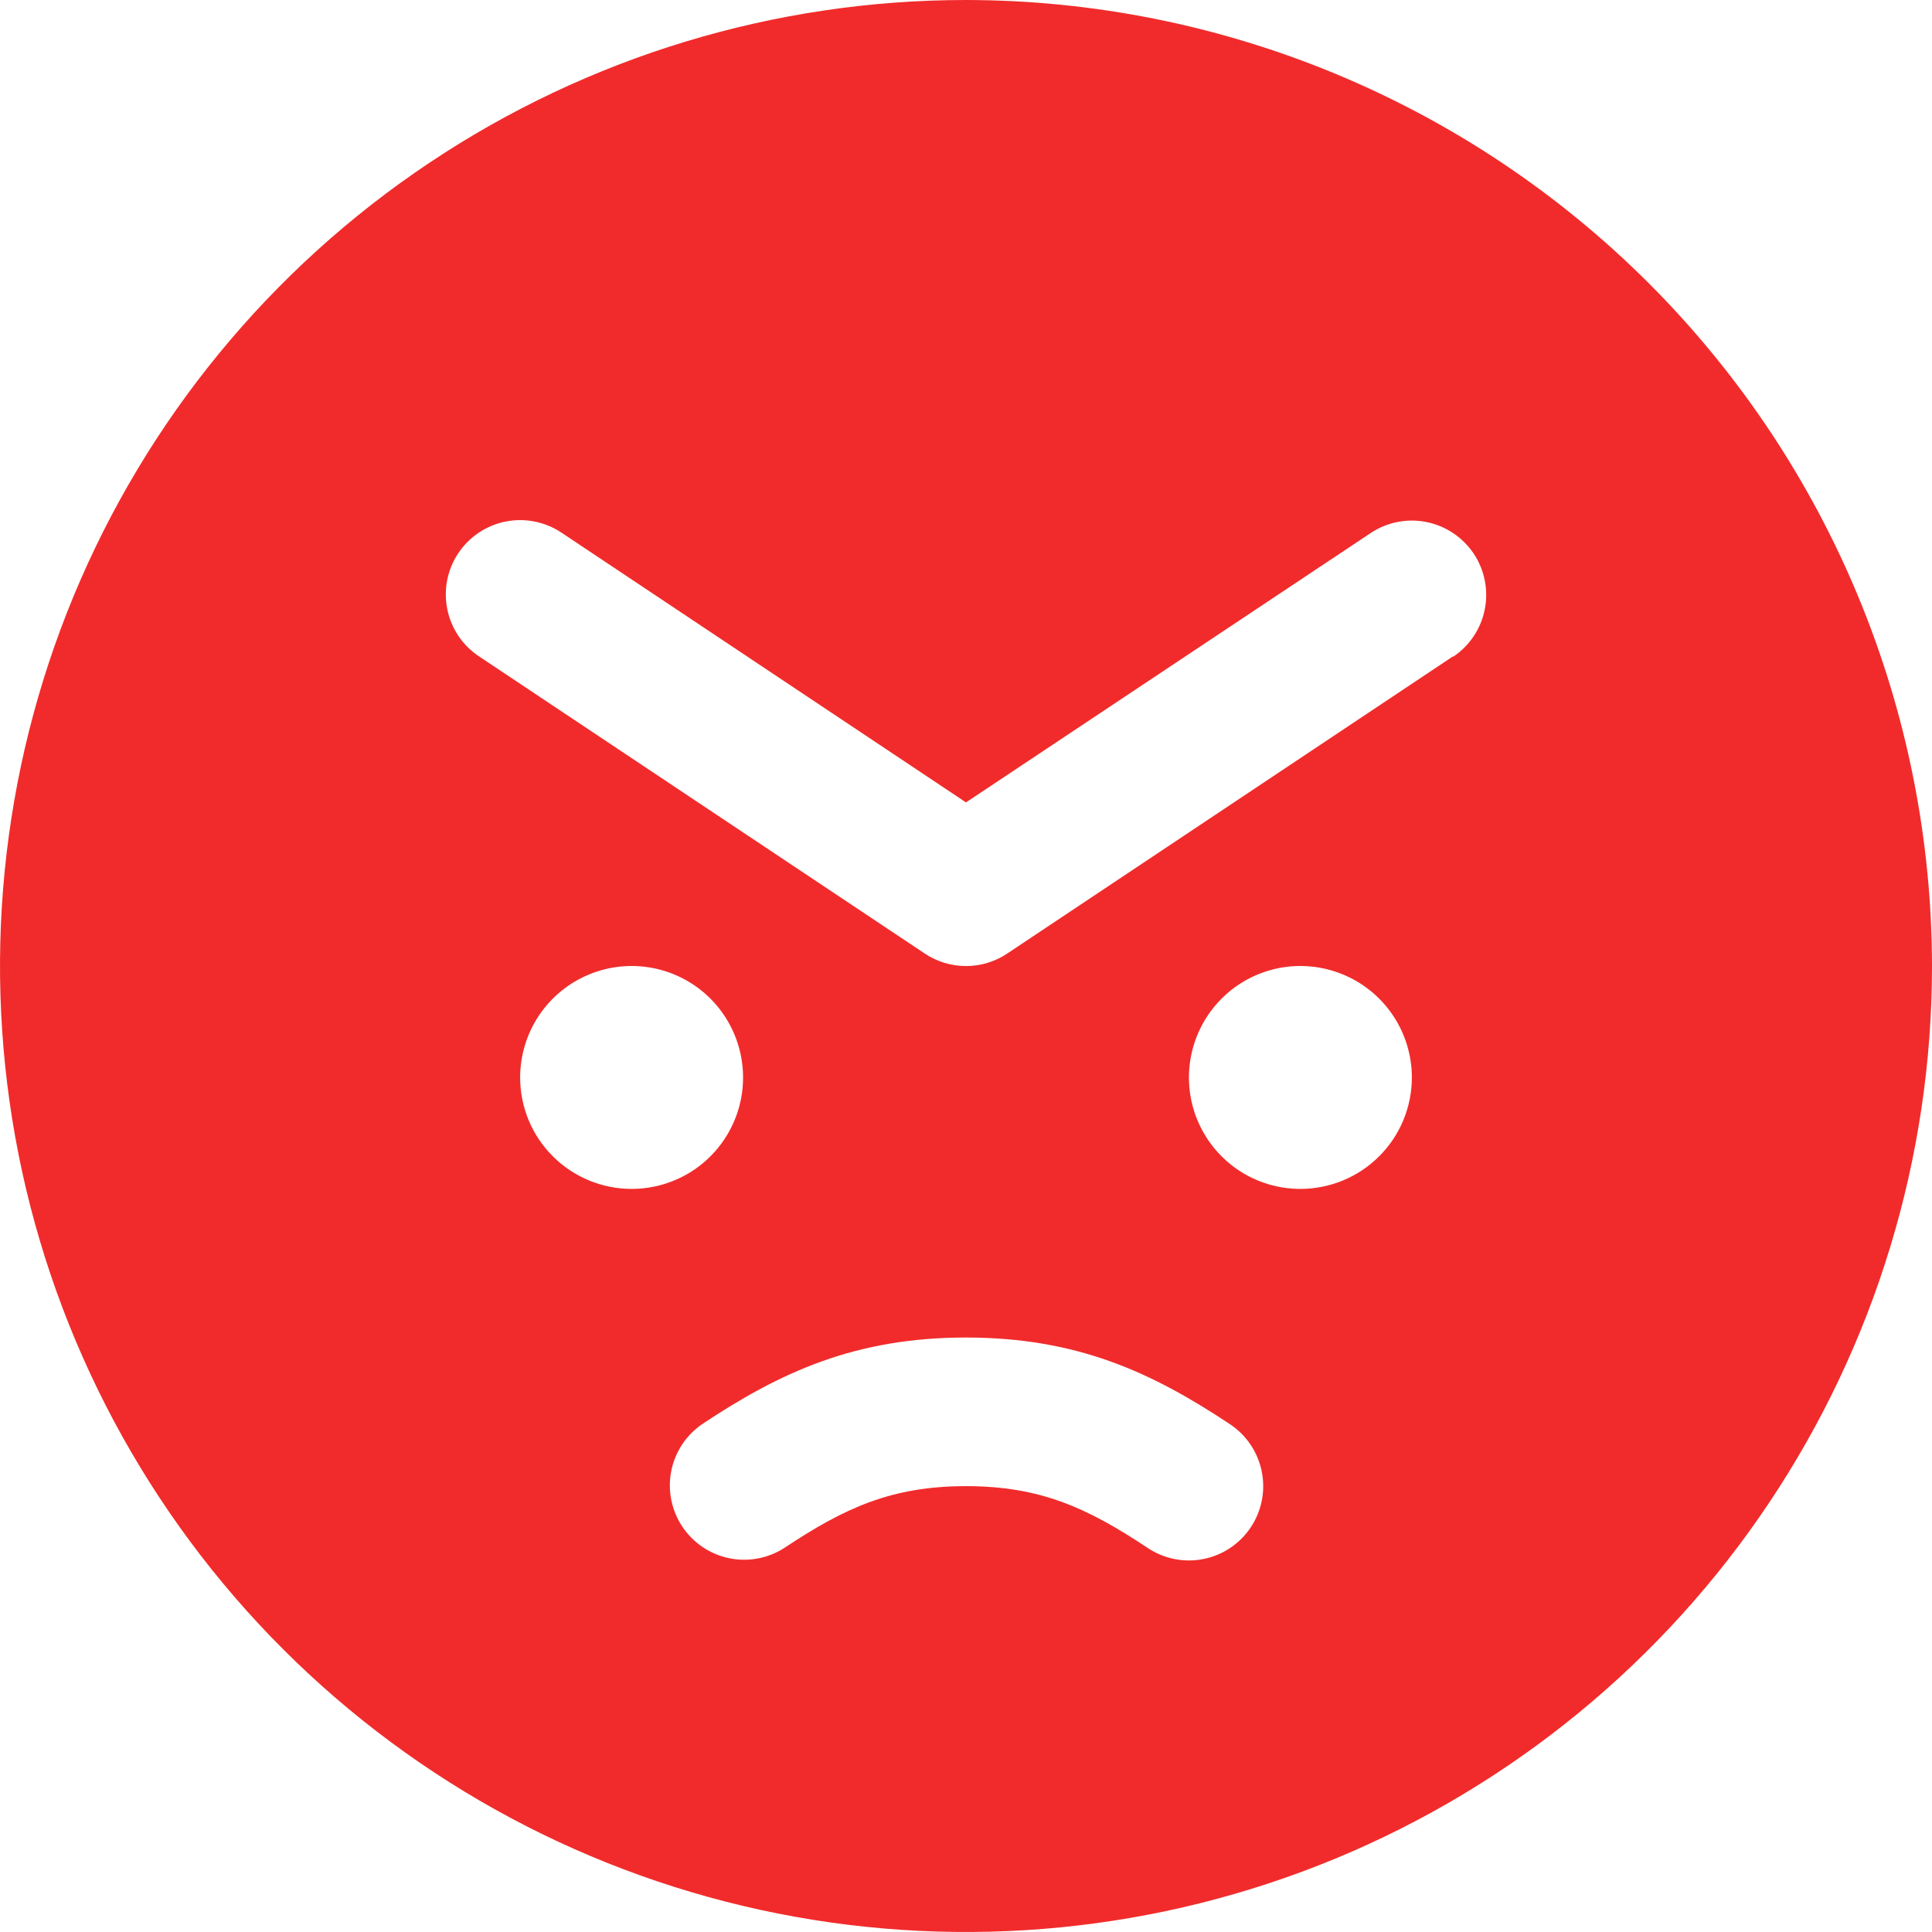 <svg width="40" height="40" viewBox="0 0 40 40" fill="none" xmlns="http://www.w3.org/2000/svg">
<path d="M20 0C16.044 0 12.178 1.173 8.889 3.371C5.6 5.568 3.036 8.692 1.522 12.346C0.009 16.001 -0.387 20.022 0.384 23.902C1.156 27.781 3.061 31.345 5.858 34.142C8.655 36.939 12.219 38.844 16.098 39.616C19.978 40.387 23.999 39.991 27.654 38.478C31.308 36.964 34.432 34.4 36.629 31.111C38.827 27.822 40 23.956 40 20C39.994 14.697 37.886 9.614 34.136 5.864C30.386 2.115 25.303 0.006 20 0ZM10.769 22.308C10.769 21.851 10.905 21.405 11.158 21.026C11.412 20.646 11.772 20.35 12.194 20.176C12.616 20.001 13.079 19.955 13.527 20.044C13.975 20.133 14.386 20.353 14.709 20.676C15.031 20.999 15.251 21.41 15.34 21.858C15.429 22.305 15.384 22.769 15.209 23.191C15.034 23.613 14.739 23.973 14.359 24.227C13.979 24.48 13.533 24.615 13.077 24.615C12.465 24.615 11.878 24.372 11.445 23.939C11.012 23.507 10.769 22.92 10.769 22.308ZM25.896 31.621C25.67 31.961 25.319 32.197 24.919 32.277C24.519 32.358 24.103 32.276 23.764 32.05C22.514 31.219 21.538 30.769 20 30.769C18.462 30.769 17.486 31.219 16.236 32.05C15.897 32.267 15.485 32.343 15.091 32.26C14.696 32.177 14.349 31.942 14.126 31.606C13.903 31.27 13.82 30.86 13.896 30.464C13.972 30.068 14.201 29.718 14.533 29.488C16.154 28.41 17.704 27.692 20 27.692C22.296 27.692 23.846 28.41 25.467 29.488C25.807 29.714 26.043 30.066 26.123 30.466C26.204 30.866 26.122 31.281 25.896 31.621ZM26.923 24.615C26.467 24.615 26.02 24.48 25.641 24.227C25.262 23.973 24.966 23.613 24.791 23.191C24.616 22.769 24.571 22.305 24.66 21.858C24.749 21.41 24.969 20.999 25.291 20.676C25.614 20.353 26.025 20.133 26.473 20.044C26.921 19.955 27.384 20.001 27.806 20.176C28.228 20.35 28.588 20.646 28.842 21.026C29.095 21.405 29.231 21.851 29.231 22.308C29.231 22.92 28.988 23.507 28.555 23.939C28.122 24.372 27.535 24.615 26.923 24.615ZM30.085 13.588L20.854 19.742C20.601 19.911 20.304 20.001 20 20.001C19.696 20.001 19.399 19.911 19.146 19.742L9.915 13.588C9.747 13.476 9.603 13.332 9.49 13.164C9.378 12.996 9.299 12.808 9.26 12.61C9.22 12.411 9.22 12.207 9.259 12.009C9.298 11.811 9.376 11.622 9.488 11.454C9.715 11.114 10.067 10.878 10.467 10.798C10.666 10.759 10.87 10.758 11.068 10.798C11.266 10.837 11.455 10.915 11.623 11.027L20 16.613L28.377 11.037C28.545 10.924 28.734 10.847 28.932 10.807C29.13 10.768 29.334 10.768 29.533 10.808C29.731 10.848 29.919 10.926 30.087 11.038C30.255 11.151 30.399 11.295 30.512 11.463C30.624 11.632 30.702 11.82 30.741 12.019C30.78 12.217 30.78 12.421 30.74 12.619C30.701 12.817 30.622 13.006 30.51 13.174C30.397 13.342 30.253 13.486 30.085 13.598V13.588Z" fill="#F12B2B"/>
</svg>
